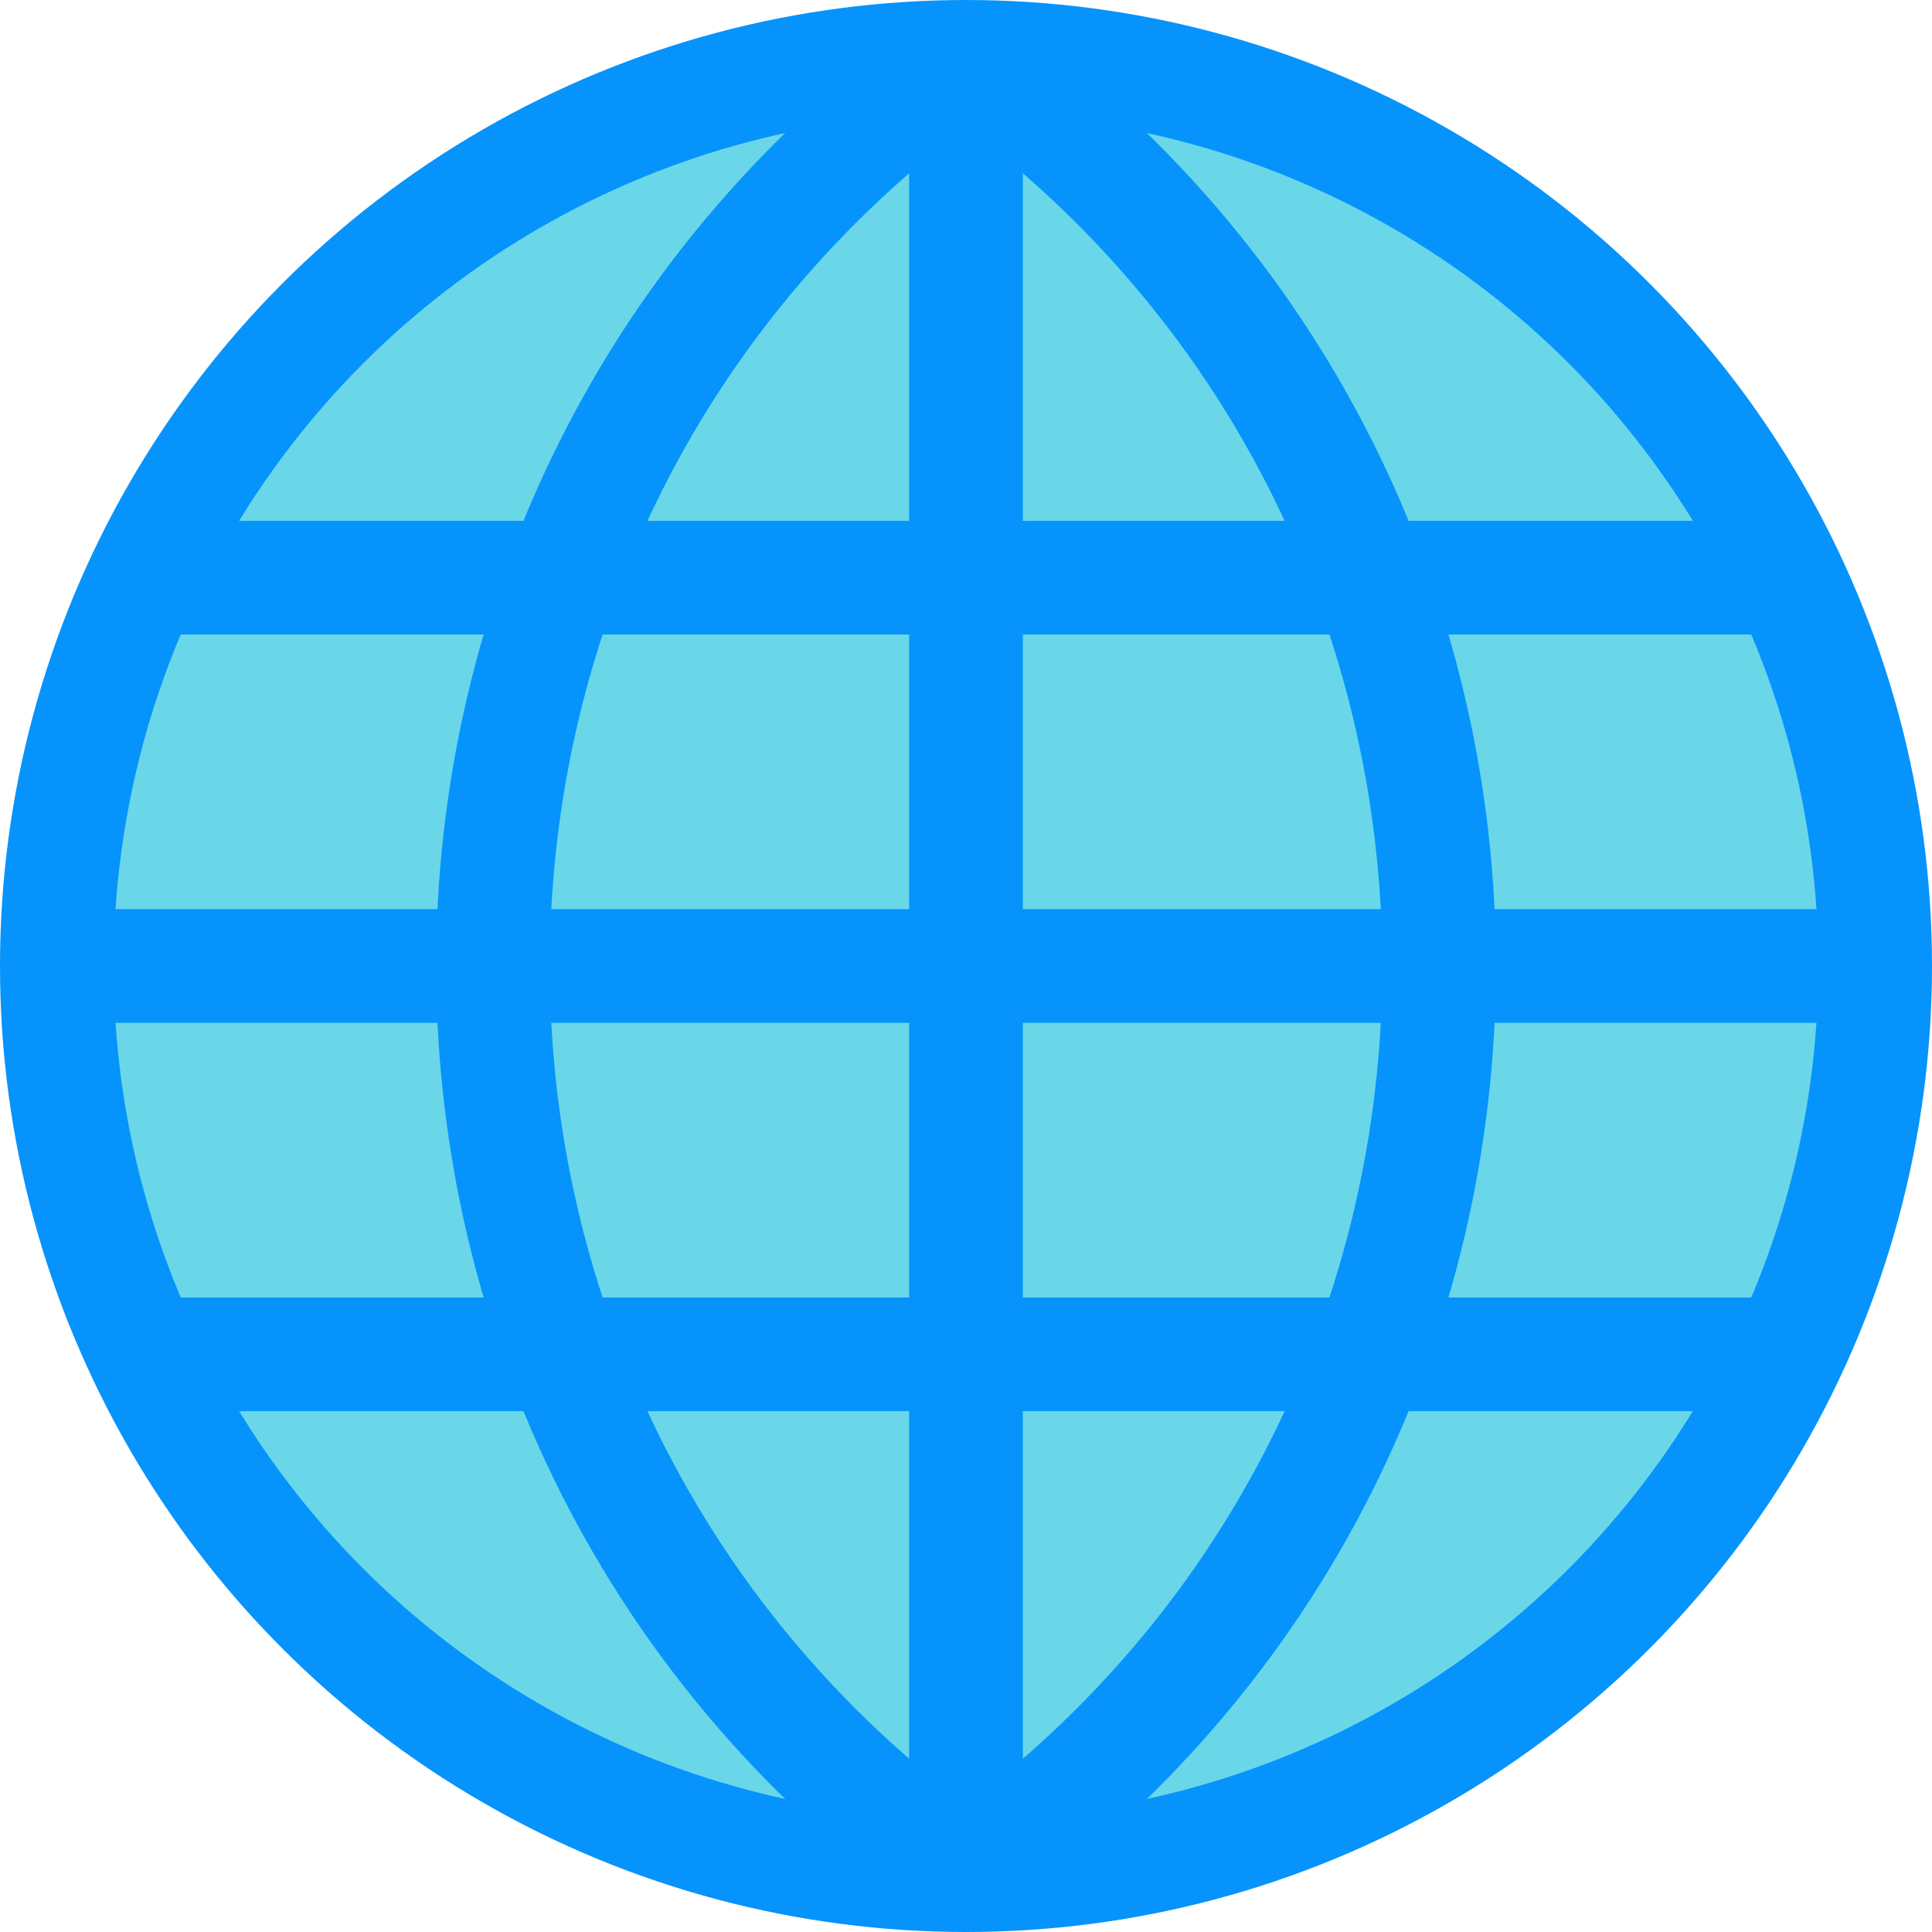 <svg id="Layer_1" data-name="Layer 1" xmlns="http://www.w3.org/2000/svg" viewBox="0 0 170 170"><defs><style>.cls-1{fill:#69d7e8;}.cls-2,.cls-3{fill:none;stroke:#0693fc;stroke-miterlimit:10;stroke-width:10px;}.cls-3{fill-rule:evenodd;}</style></defs><title>world</title><circle class="cls-1" cx="85" cy="85" r="80"/><circle class="cls-2" cx="85" cy="85" r="80"/><line class="cls-2" x1="85" y1="165" x2="85" y2="5"/><path class="cls-3" d="M163.53,68.49h0c-55.5,38.89-55.5,121.11,0,160h0" transform="translate(-78.53 -63.49)"/><path class="cls-3" d="M163.53,68.49h0c55.51,38.89,55.51,121.11,0,160h0" transform="translate(-78.53 -63.49)"/><line class="cls-2" x1="5" y1="85" x2="165" y2="85"/><polyline class="cls-3" points="12.65 50.83 49.48 50.83 85 50.83 120.52 50.83 157.35 50.83"/><polyline class="cls-3" points="12.65 119.17 49.48 119.17 85 119.17 120.52 119.17 157.35 119.17"/></svg>